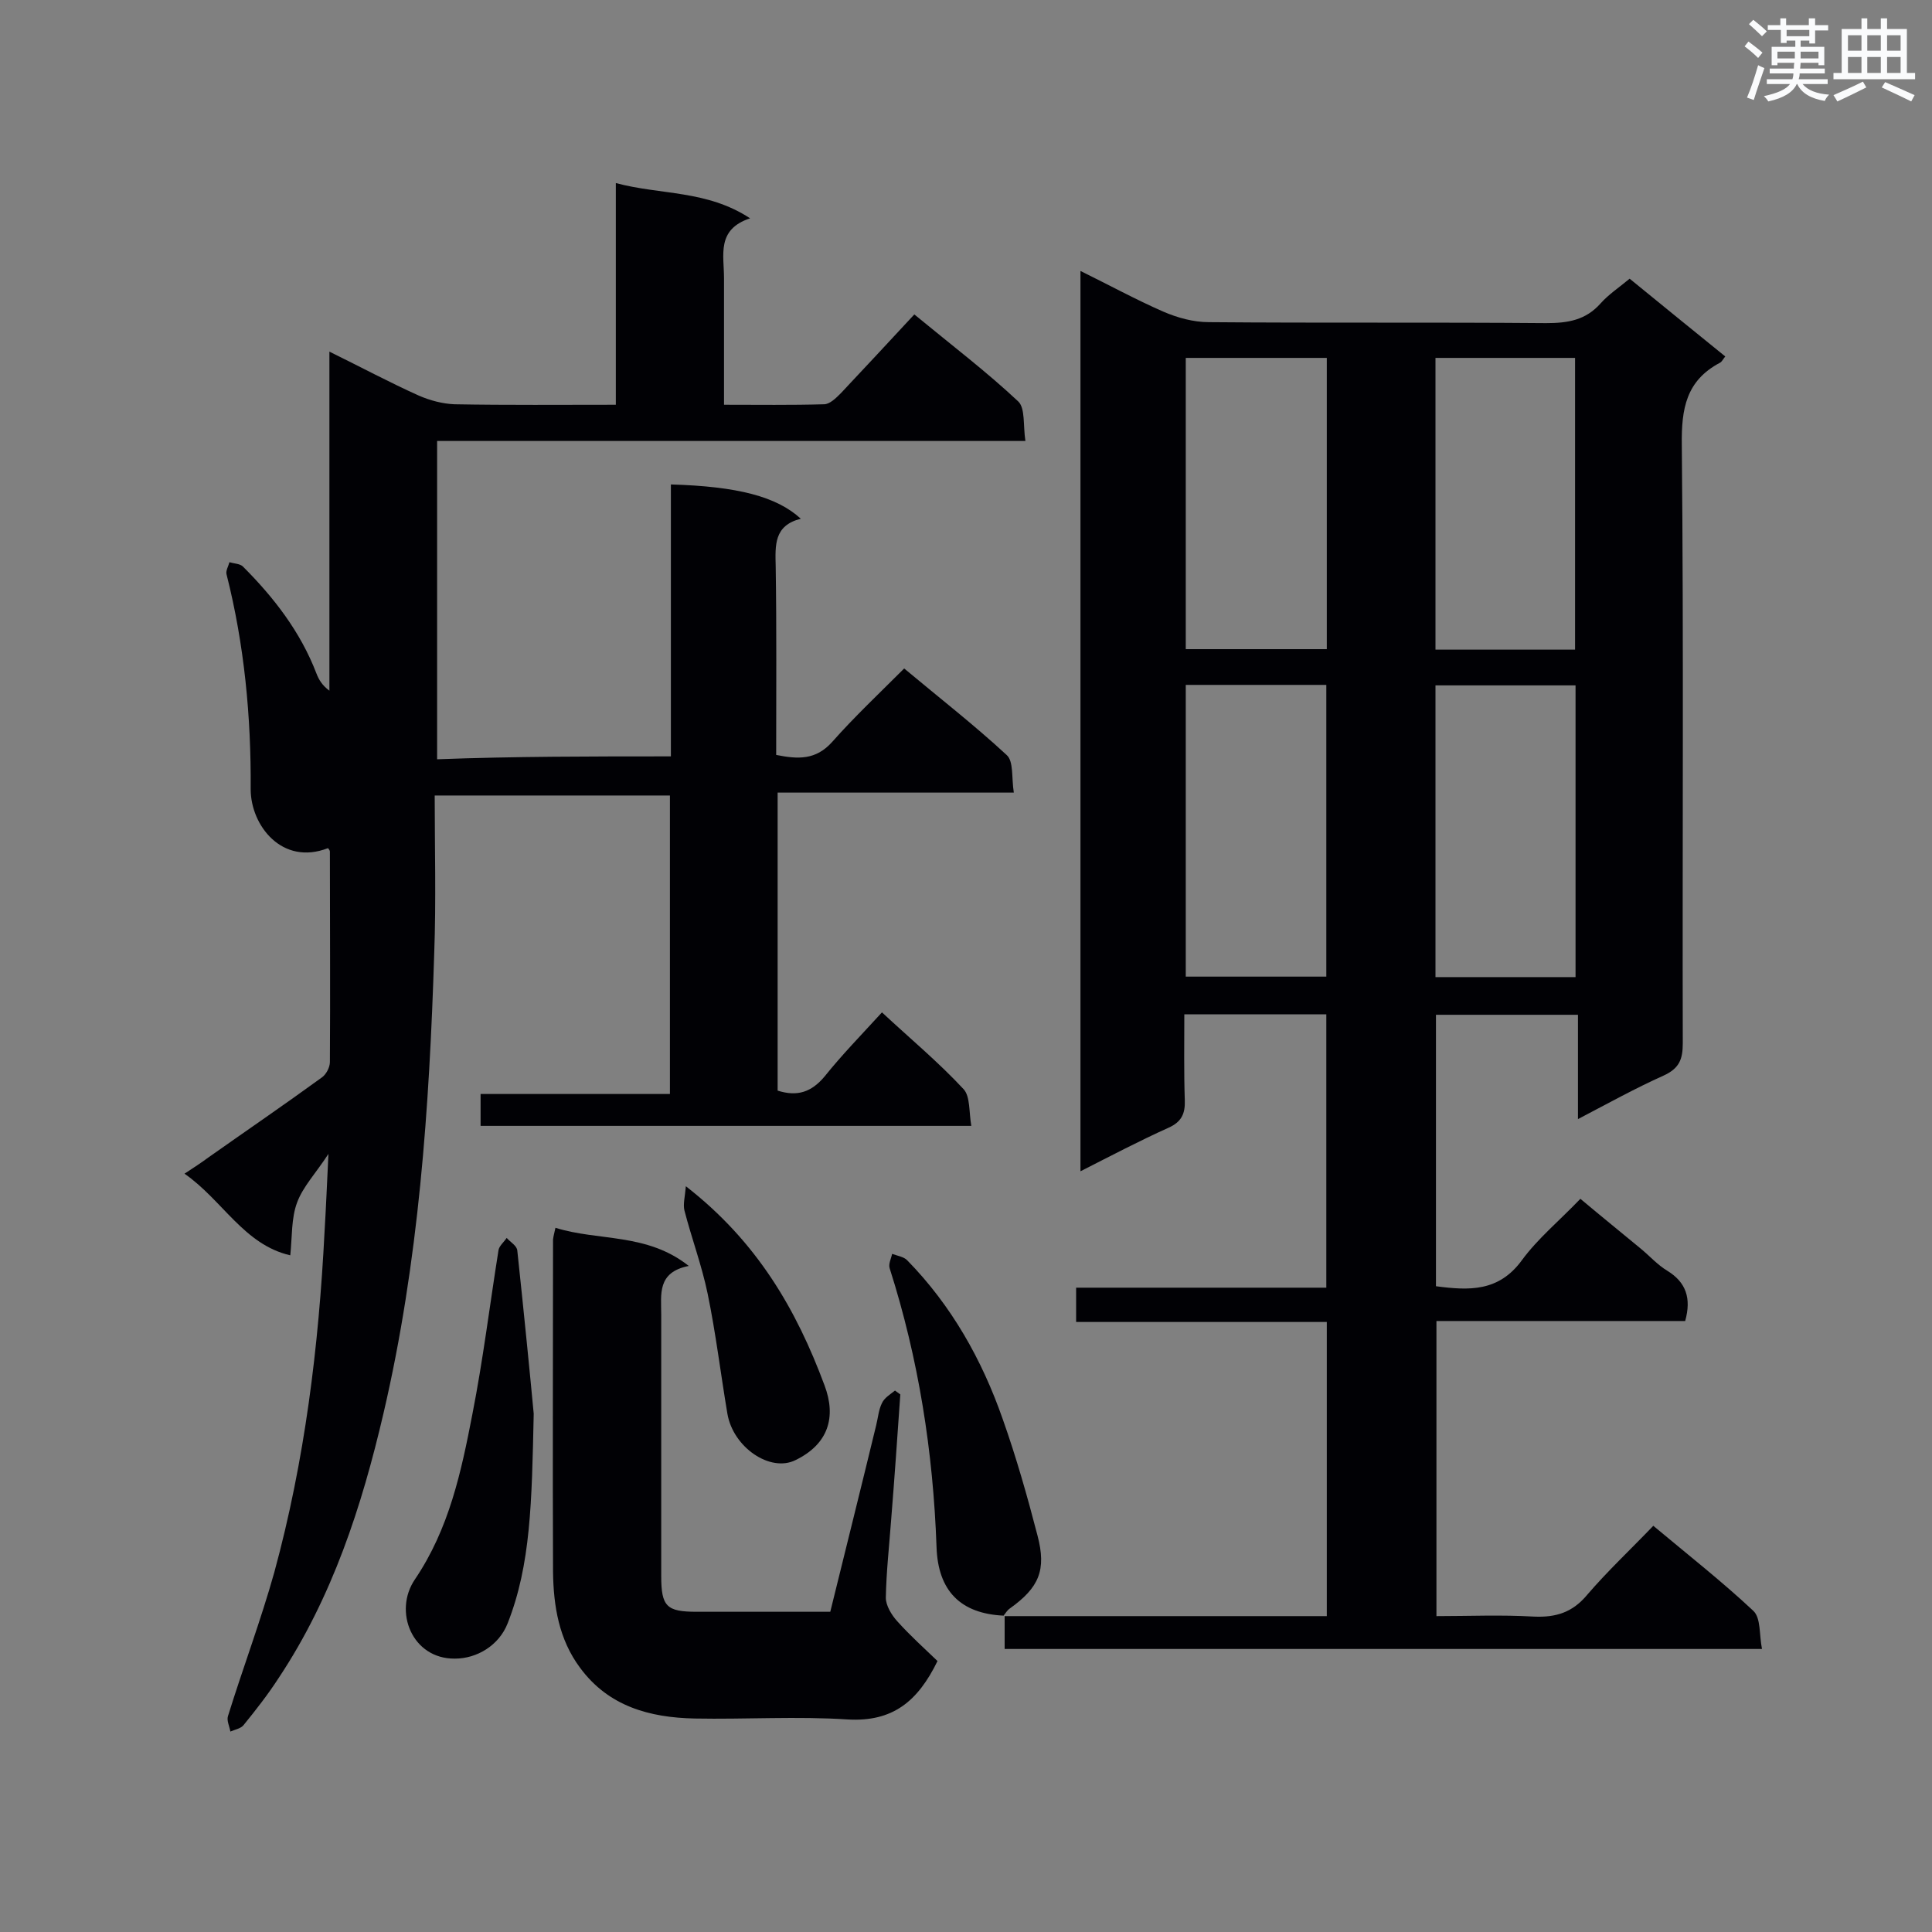 <svg enable-background="new 0 0 400 400" viewBox="0 0 400 400" xmlns="http://www.w3.org/2000/svg"><rect x="0" y="0" width="400" height="400" fill="#808080" stroke="none"/><g fill="#010105"><path d="m207.7 334.6h67c0-20.4 0-40.4 0-60.9-17.2 0-34.4 0-51.9 0 0-2.6 0-4.7 0-7.1h51.8c0-19 0-37.7 0-56.6-9.6 0-19.2 0-29.4 0 0 6-.1 11.9.1 17.8.1 2.8-.7 4.5-3.4 5.7-6 2.7-11.9 5.8-18.2 9 0-62.4 0-124.1 0-186.4 5.9 2.9 11.4 5.9 17.1 8.4 3 1.3 6.3 2.2 9.5 2.2 23.3.2 46.5 0 69.8.2 4.5 0 8.2-.6 11.3-4.1 1.6-1.8 3.7-3.2 6-5.1 6.5 5.3 13 10.6 19.8 16.1-.5.6-.7 1.1-1.1 1.3-7 3.7-8 9.5-7.9 17 .4 41.3.1 82.6.2 123.9 0 3.3-.7 5.2-4 6.7-5.8 2.6-11.4 5.7-17.7 9 0-7.4 0-14.4 0-21.6-10.1 0-19.6 0-29.4 0v56.2c6.8.9 13 1.2 17.8-5.4 3.3-4.5 7.8-8.2 12.1-12.7 4.4 3.7 8.5 7 12.6 10.4 1.8 1.5 3.4 3.3 5.4 4.5 3.9 2.4 5 5.7 3.7 10.4-17 0-34.1 0-51.5 0v61.1c6.7 0 13.4-.3 20.2.1 4.6.2 8-.9 11-4.5 4.2-4.9 9-9.4 13.7-14.3 7.3 6.1 14.3 11.6 20.7 17.6 1.6 1.5 1.2 4.9 1.8 7.9-52.7 0-104.6 0-156.8 0 0-2.3 0-4.6 0-6.8zm67-260.5c-9.9 0-19.5 0-29.2 0v60.3h29.2c0-20.3 0-40.2 0-60.3zm51.4 60.4c0-20.4 0-40.4 0-60.4-9.9 0-19.4 0-28.9 0v60.4zm-80.6 7.3v60.4h29.1c0-20.3 0-40.3 0-60.4-9.8 0-19.2 0-29.1 0zm51.7.1v60.4h29c0-20.2 0-40.2 0-60.4-9.7 0-19.1 0-29 0z"/><path d="m138.9 156.6c0-19.1 0-37.7 0-56.3 13.8.4 21.9 2.5 26.9 7.1-5.6 1.4-5.3 5.5-5.2 9.9.2 12.9.1 25.9.1 39 4.5.9 8.2 1.1 11.6-2.7 4.6-5.2 9.7-10 14.9-15.2 7.3 6.1 14.5 11.7 21.2 17.9 1.5 1.3 1 4.7 1.5 7.8-16.7 0-32.7 0-48.9 0v61.7c4.1 1.3 7 .3 9.7-2.9 3.6-4.5 7.7-8.7 11.9-13.3 5.8 5.4 11.7 10.3 16.9 15.9 1.4 1.5 1.1 4.8 1.6 7.6-34.3 0-67.8 0-101.6 0 0-2.1 0-4.1 0-6.6h39.2c0-20.9 0-41.2 0-61.8-16.1 0-32.1 0-48.7 0 0 10.9.3 21.8-.1 32.7-1 32-3.2 63.9-10.5 95.2-4.5 19.3-10.6 38.1-21.7 54.8-2.2 3.4-4.7 6.6-7.3 9.8-.6.7-1.8.9-2.7 1.3-.2-1.1-.8-2.3-.5-3.2 3.1-10 6.8-19.8 9.6-29.8 6.3-23.1 9.2-46.7 10.4-70.6.3-4.9.5-9.9.8-16-2.6 4-5.3 6.8-6.5 10.1-1.2 3.2-1 7-1.4 10.9-9.6-2.2-14-11.4-21.9-16.9 2-1.3 3.5-2.3 5-3.4 7.8-5.5 15.7-10.9 23.4-16.5.9-.6 1.7-2.1 1.7-3.2.1-14.5 0-29.1 0-43.6 0-.2-.2-.5-.4-.7-9.5 3.7-16-4.7-16-12.2.1-15-1.3-29.9-5-44.5-.2-.7.4-1.7.6-2.5 1 .3 2.2.3 2.8.9 6.4 6.4 11.9 13.5 15.2 22.1.5 1.3 1.2 2.5 2.7 3.6 0-23.1 0-46.2 0-70.2 6.7 3.3 12.5 6.4 18.5 9.1 2.3 1 4.9 1.7 7.4 1.8 11 .2 22 .1 33.4.1 0-15.3 0-30 0-45.9 9.3 2.5 18.8 1.4 27.8 7.3-7 2.3-5.4 7.6-5.4 12.4v26.2c7.1 0 13.9.1 20.7-.1 1.2 0 2.5-1.3 3.5-2.3 5-5.3 9.9-10.6 15.2-16.3 7.9 6.5 15 11.9 21.5 18 1.5 1.4 1 5 1.5 8.2-41.1 0-81.3 0-121.8 0v65.9c15.9-.6 31.9-.6 48.4-.6z"/><path d="m115 254.2c8.9 2.8 18.9 1 27.6 7.9-6.6 1.3-5.7 5.9-5.7 10.1v54.1c0 6.3 1.1 7.4 7.3 7.4h27.7c3.2-13 6.4-25.8 9.5-38.6.4-1.6.5-3.2 1.2-4.6.5-1.1 1.7-1.8 2.7-2.6.4.3.7.5 1.1.8-.6 8.7-1.2 17.3-1.9 26-.4 5.4-1 10.7-1.1 16.1 0 1.6 1.2 3.6 2.4 4.9 2.7 3 5.6 5.6 8.3 8.2-4.1 8.4-9.3 12.6-18.5 12.1-10.6-.7-21.2 0-31.8-.2-9.3-.2-17.8-2.5-23.7-10.5-4.4-5.9-5.5-12.8-5.6-19.8-.1-23 0-46 0-68.9.1-.8.3-1.4.5-2.4z"/><path d="m110.5 292.7c-.4 18.4-.6 31.2-5.4 43.4-1.8 4.6-6.4 7.3-10.9 7.3-8.9.1-12.8-9.8-8.3-16.4 7.1-10.5 9.6-22.3 11.9-34.2 2.2-11.2 3.6-22.6 5.4-33.9.1-.9 1.1-1.7 1.7-2.6.8.9 2.1 1.6 2.2 2.6 1.4 13.1 2.7 26.3 3.4 33.8z"/><path d="m207.8 334.5c-8.9-.4-13.6-5.1-13.9-14.2-.7-19.7-3.7-38.9-9.7-57.7-.3-.9.3-2 .5-3 1.1.4 2.4.6 3.1 1.3 9.2 9.4 15.5 20.6 19.8 32.9 2.8 7.9 5.1 16 7.2 24.1 1.9 7.2.3 10.8-5.7 15.1-.6.4-.9 1-1.4 1.6 0 0 .1-.1.1-.1z"/><path d="m142 245.6c14.8 11.5 22.9 25.6 28.7 41.2 2.5 6.6.8 12.2-6 15.5-5.2 2.6-12.9-2.6-14.1-9.6-1.4-8.3-2.4-16.7-4.1-24.9-1.2-5.8-3.3-11.4-4.8-17.2-.3-1.3.1-2.7.3-5z"/></g><path d="m361.2 9.6.8-1c.9.7 1.9 1.4 2.9 2.3l-.9 1.1c-1-1-2-1.8-2.8-2.4zm.5 10.6c.9-2.1 1.6-4.3 2.3-6.7.4.2.8.4 1.3.6-.7 2.1-1.5 4.3-2.2 6.6zm.4-15.2.9-.9c1 .8 2 1.6 2.8 2.4l-1 1c-.9-.9-1.8-1.7-2.7-2.5zm12.5-1.2h1.2v1.4h2.7v1.1h-2.7v2.7h-1.2v-.6h-1.8v1.3h4.9v3.8h-1.2v-.5h-3.7c0 .4-.1.9-.1 1.2h5.1v1h-5.2c0 .5-.1.9-.2 1.2h6v1h-5.2c1.1 1.3 2.9 2 5.5 2.2-.4.4-.7.8-.9 1.3-2.9-.5-4.8-1.6-5.7-3.5h-.1c-.8 1.7-2.7 2.9-5.9 3.6-.2-.4-.6-.8-.9-1.1 2.8-.6 4.6-1.4 5.4-2.5h-4.8v-1h5.3c.1-.3.2-.7.2-1.2h-4.9v-1h5c0-.4 0-.8.1-1.2h-3.5v.5h-1.2v-3.8h4.9v-1.3h-1.8v.5h-1.2v-2.7h-2.7v-1h2.6v-1.4h1.2v1.4h4.7v-1.4zm-6.6 8.3h3.6c0-.4 0-.9 0-1.4h-3.6zm1.9-4.6h4.7v-1.3h-4.7zm6.6 3.2h-3.7v1.4h3.7z" fill="#fafbfc"/><path d="m385.3 3.8h1.3v2.2h2.8v-2.2h1.3v2.2h4.1v9.1h1.7v1.3h-16.9v-1.3h1.7v-9.1h4.1v-2.2zm.4 13.1.7 1.2c-1.8.9-3.8 1.9-6 2.9-.2-.4-.5-.8-.8-1.3 2.3-1 4.3-1.9 6.1-2.8zm-3.1-6.4h2.8v-3.2h-2.8zm0 4.6h2.8v-3.3h-2.8zm4-4.6h2.8v-3.2h-2.8zm0 4.6h2.8v-3.3h-2.8zm3.7 1.9c2.1.9 4.1 1.8 6.1 2.7l-.7 1.3c-2.2-1.1-4.2-2-6.1-2.9zm3.2-9.7h-2.8v3.2h2.8zm-2.8 7.8h2.8v-3.3h-2.8z" fill="#fafbfc"/></svg>